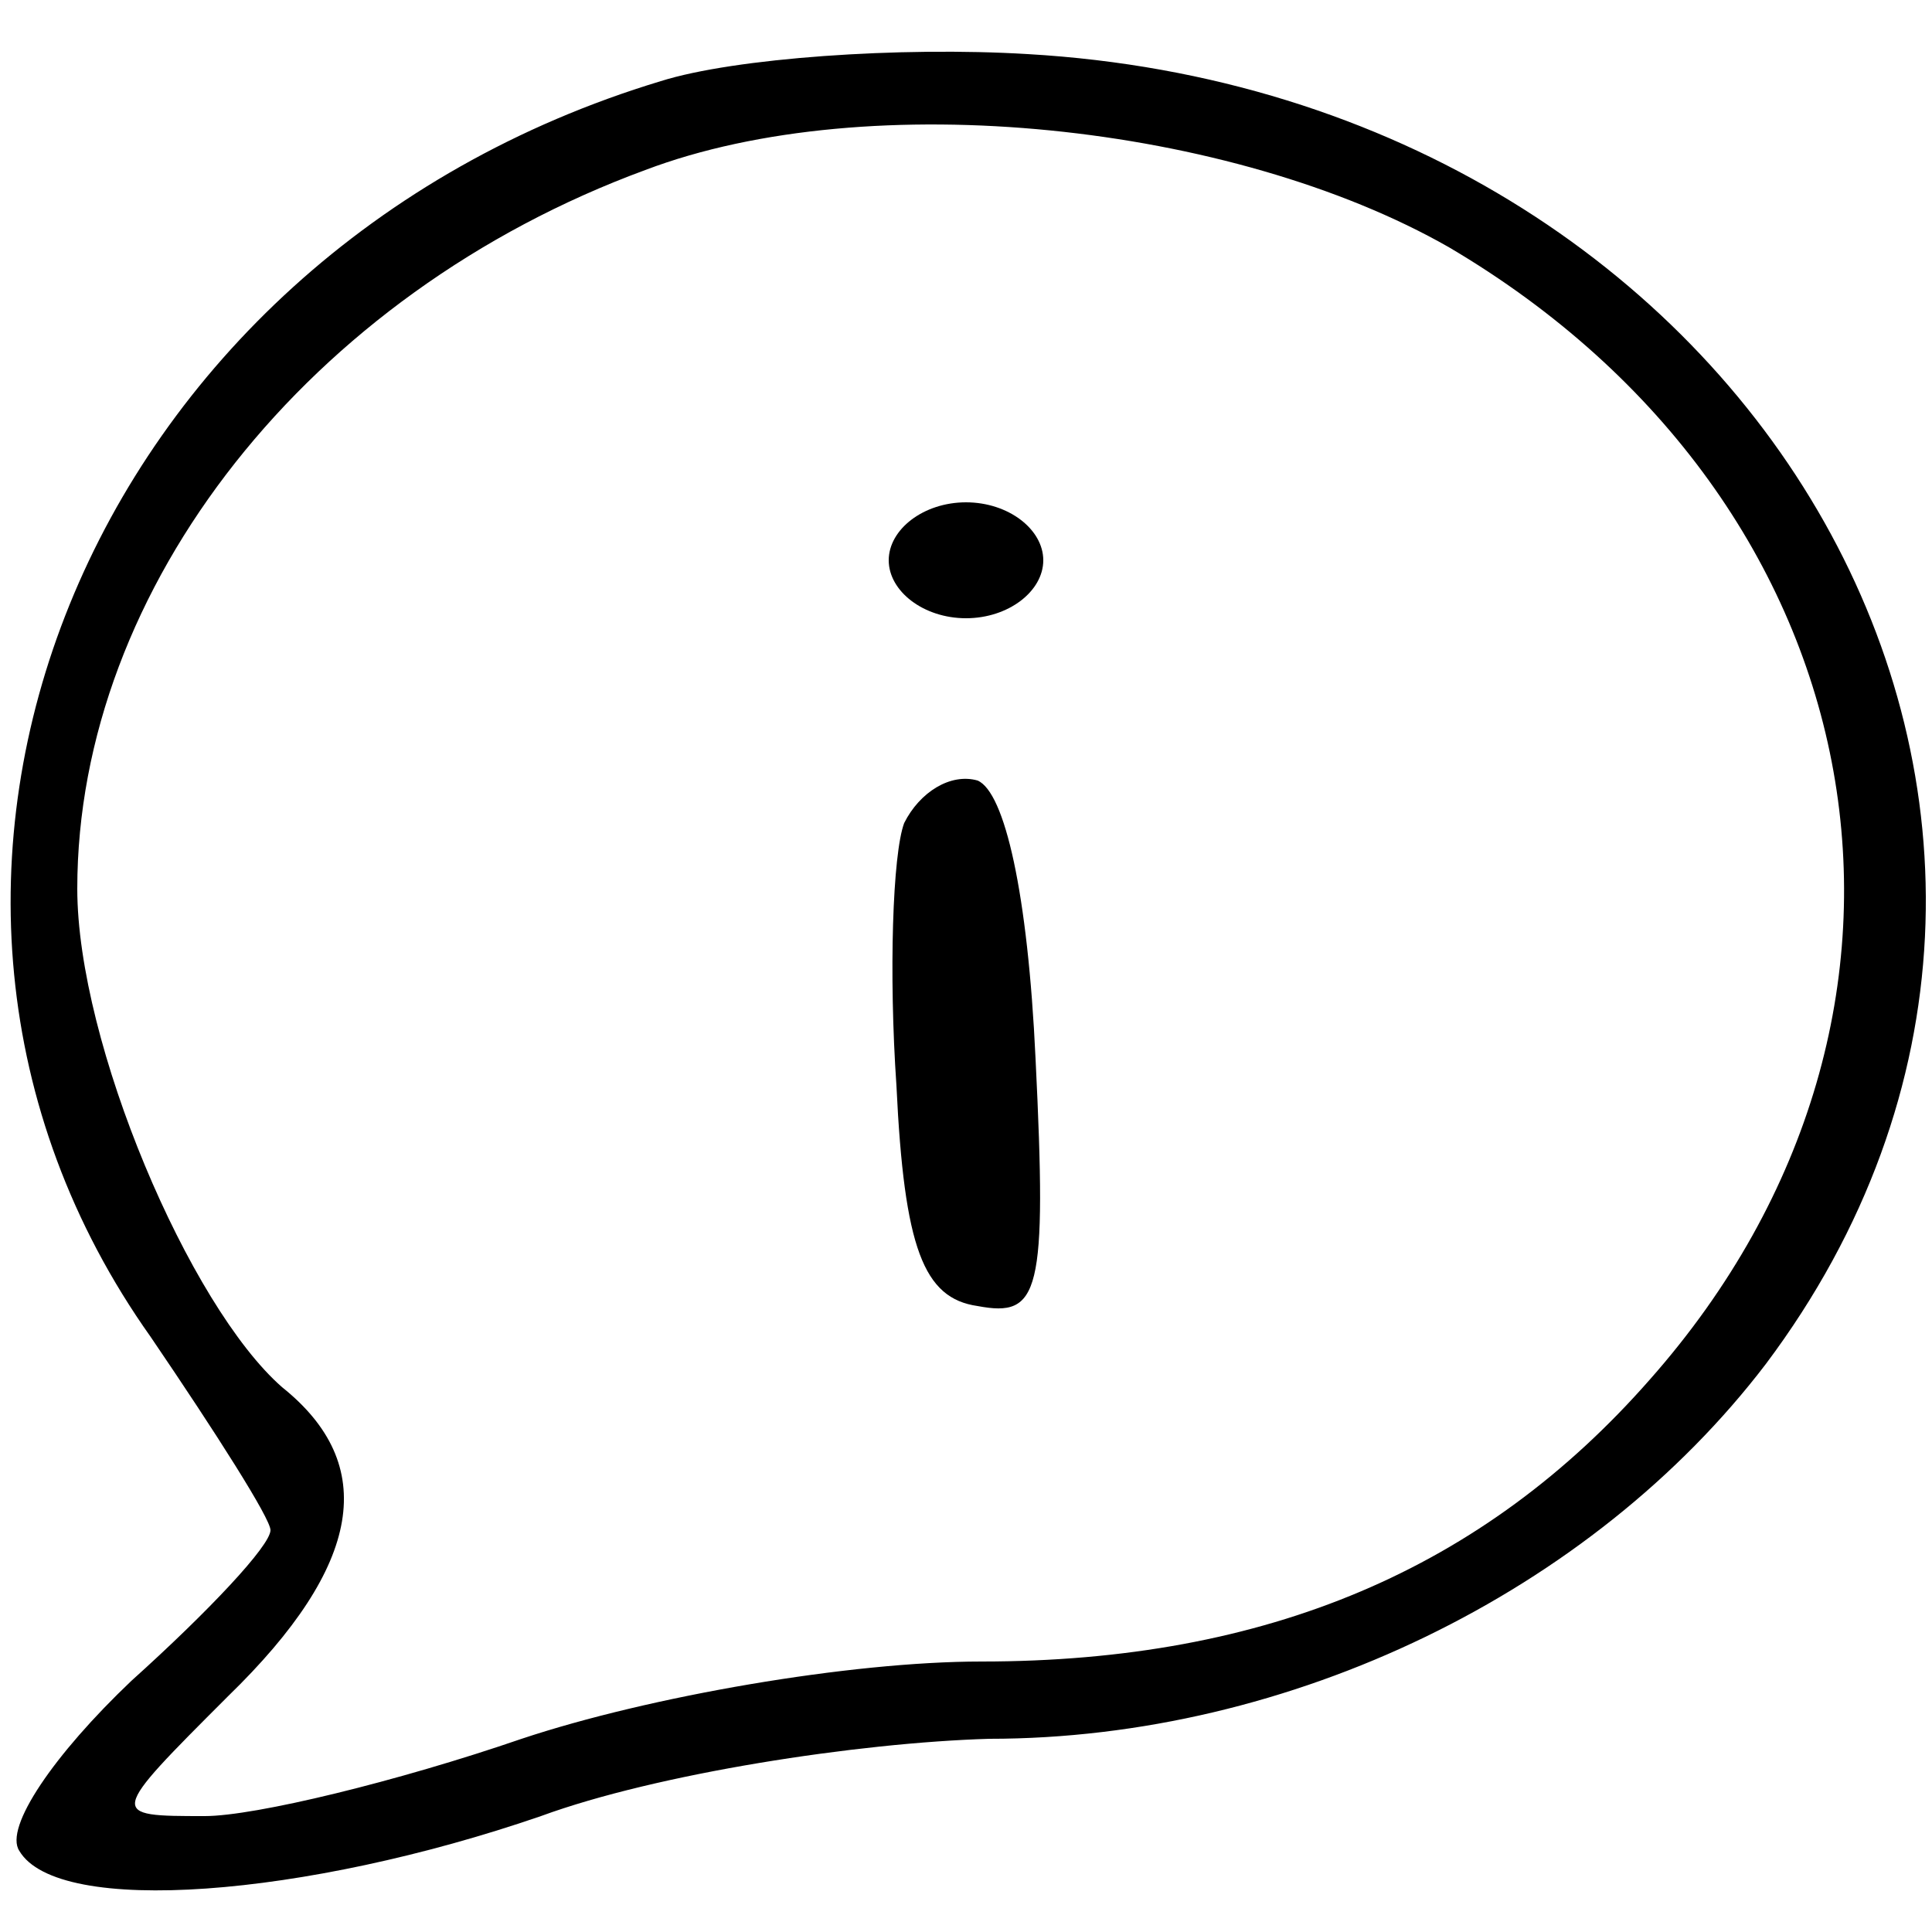 <?xml version="1.0" standalone="no"?>
<!DOCTYPE svg PUBLIC "-//W3C//DTD SVG 20010904//EN"
 "http://www.w3.org/TR/2001/REC-SVG-20010904/DTD/svg10.dtd">
<svg version="1.0" xmlns="http://www.w3.org/2000/svg"
 width="50pt" height="50pt" viewBox="0 0 50 50"
 preserveAspectRatio="xMidYMid meet">

<g transform="translate(0,50) scale(0.1,-0.1)"
fill="#000000" stroke="none">
<path d="M171 479 c-149 -45 -215 -208 -132 -325 17 -25 31 -47 31 -50 0 -4
-16 -21 -36 -39 -20 -19 -33 -38 -29 -44 10 -17 74 -12 135 9 30 11 82 19 116
20 78 0 156 38 201 97 105 140 -1 328 -191 339 -33 2 -76 -1 -95 -7z m204 -43
c112 -66 136 -198 52 -293 -43 -49 -99 -73 -173 -73 -34 0 -86 -9 -119 -20
-32 -11 -69 -20 -82 -20 -25 0 -25 0 6 31 35 34 39 60 14 80 -24 21 -53 89
-53 129 0 78 60 154 147 186 58 22 152 12 208 -20z"/>
<path d="M230 355 c0 -8 9 -15 20 -15 11 0 20 7 20 15 0 8 -9 15 -20 15 -11 0
-20 -7 -20 -15z"/>
<path d="M234 287 c-3 -8 -4 -39 -2 -68 2 -42 7 -55 21 -57 16 -3 18 3 15 64
-2 43 -8 69 -15 72 -7 2 -15 -3 -19 -11z"/>
</g>
</svg>
